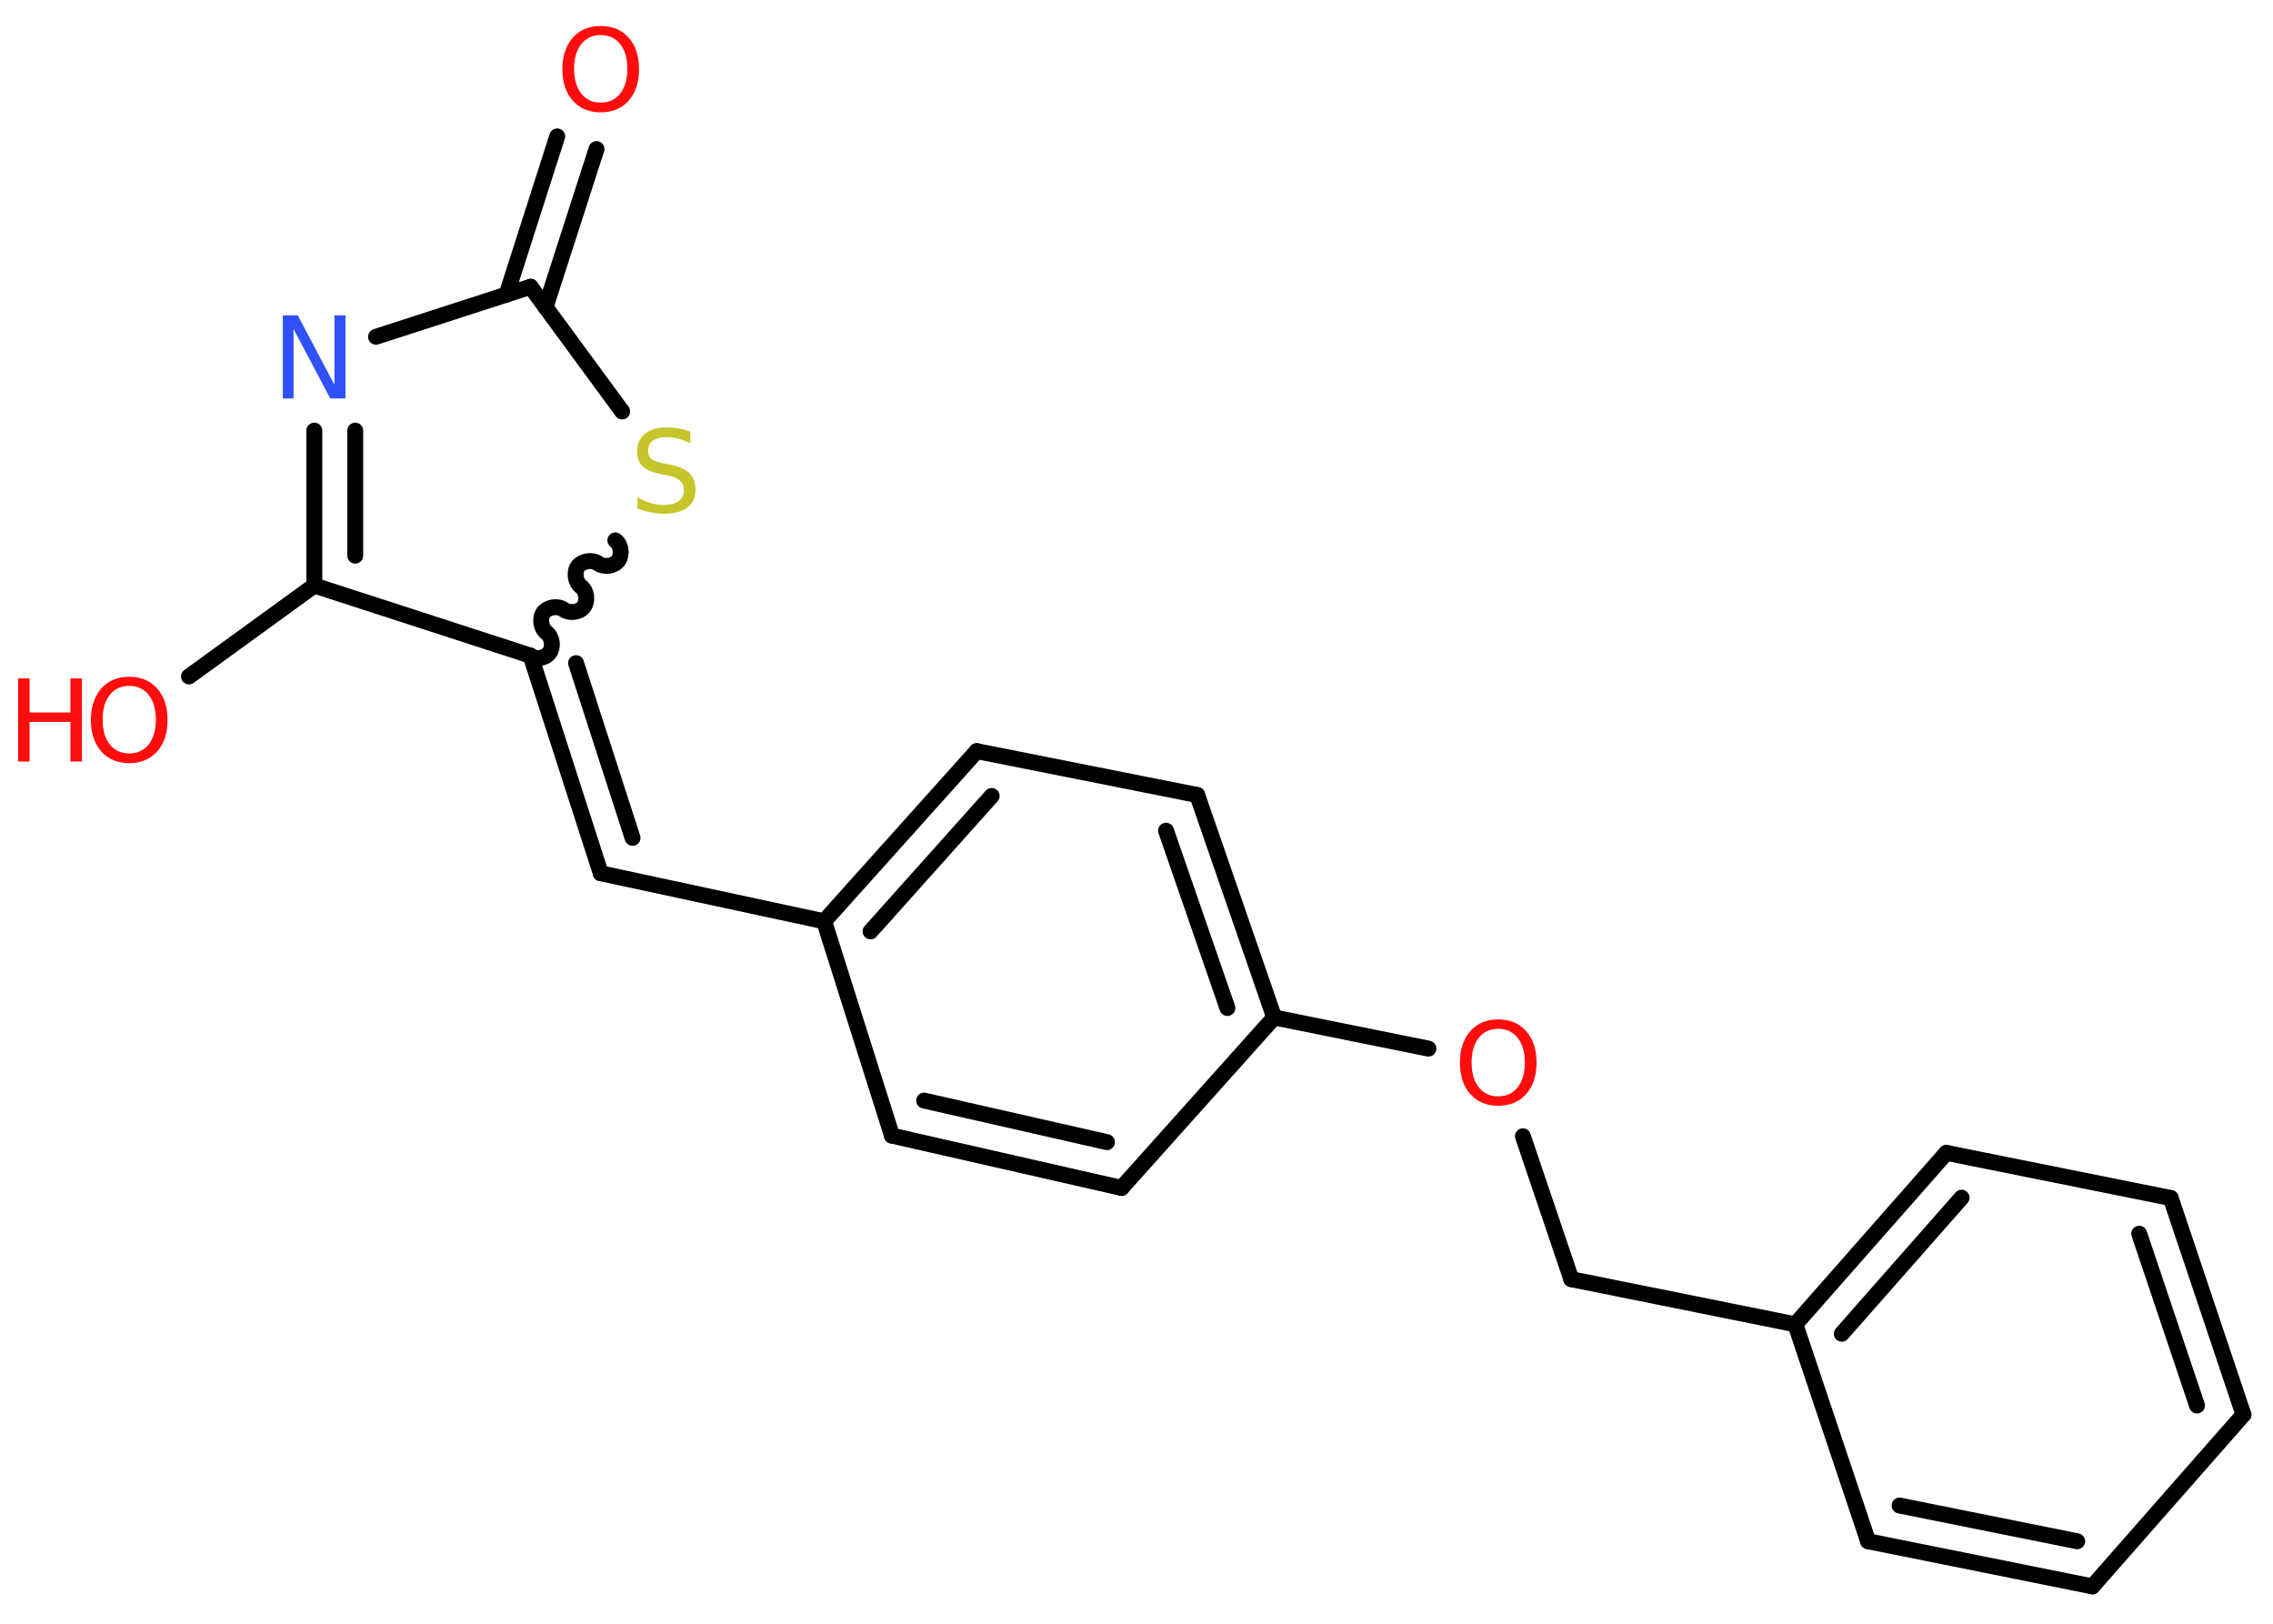 <?xml version='1.0' encoding='UTF-8'?>
<!DOCTYPE svg PUBLIC "-//W3C//DTD SVG 1.1//EN" "http://www.w3.org/Graphics/SVG/1.1/DTD/svg11.dtd">
<svg version='1.2' xmlns='http://www.w3.org/2000/svg' xmlns:xlink='http://www.w3.org/1999/xlink' width='70.0mm' height='50.0mm' viewBox='0 0 70.0 50.0'>
  <desc>Generated by the Chemistry Development Kit (http://github.com/cdk)</desc>
  <g stroke-linecap='round' stroke-linejoin='round' stroke='#000000' stroke-width='.49' fill='#FF0D0D'>
    <rect x='.0' y='.0' width='70.0' height='50.0' fill='#FFFFFF' stroke='none'/>
    <g id='mol1' class='mol'>
      <g id='mol1bnd1' class='bond'>
        <line x1='18.37' y1='4.59' x2='16.8' y2='9.46'/>
        <line x1='17.16' y1='4.2' x2='15.6' y2='9.07'/>
      </g>
      <line id='mol1bnd2' class='bond' x1='16.34' y1='8.83' x2='11.58' y2='10.37'/>
      <g id='mol1bnd3' class='bond'>
        <line x1='9.68' y1='13.26' x2='9.68' y2='18.03'/>
        <line x1='10.94' y1='13.26' x2='10.94' y2='17.11'/>
      </g>
      <line id='mol1bnd4' class='bond' x1='9.68' y1='18.03' x2='5.82' y2='20.83'/>
      <line id='mol1bnd5' class='bond' x1='9.68' y1='18.03' x2='16.34' y2='20.19'/>
      <g id='mol1bnd6' class='bond'>
        <line x1='18.5' y1='26.89' x2='16.34' y2='20.19'/>
        <line x1='19.48' y1='25.8' x2='17.74' y2='20.42'/>
      </g>
      <line id='mol1bnd7' class='bond' x1='18.5' y1='26.89' x2='25.38' y2='28.37'/>
      <g id='mol1bnd8' class='bond'>
        <line x1='30.08' y1='23.13' x2='25.38' y2='28.37'/>
        <line x1='30.54' y1='24.51' x2='26.81' y2='28.68'/>
      </g>
      <line id='mol1bnd9' class='bond' x1='30.08' y1='23.13' x2='36.87' y2='24.48'/>
      <g id='mol1bnd10' class='bond'>
        <line x1='39.24' y1='31.33' x2='36.87' y2='24.48'/>
        <line x1='37.8' y1='31.04' x2='35.91' y2='25.58'/>
      </g>
      <line id='mol1bnd11' class='bond' x1='39.24' y1='31.33' x2='43.99' y2='32.29'/>
      <line id='mol1bnd12' class='bond' x1='46.9' y1='34.99' x2='48.39' y2='39.39'/>
      <line id='mol1bnd13' class='bond' x1='48.39' y1='39.39' x2='55.29' y2='40.78'/>
      <g id='mol1bnd14' class='bond'>
        <line x1='59.94' y1='35.5' x2='55.29' y2='40.78'/>
        <line x1='60.41' y1='36.88' x2='56.72' y2='41.07'/>
      </g>
      <line id='mol1bnd15' class='bond' x1='59.94' y1='35.5' x2='66.85' y2='36.89'/>
      <g id='mol1bnd16' class='bond'>
        <line x1='69.09' y1='43.56' x2='66.85' y2='36.89'/>
        <line x1='67.66' y1='43.28' x2='65.88' y2='37.99'/>
      </g>
      <line id='mol1bnd17' class='bond' x1='69.09' y1='43.56' x2='64.44' y2='48.85'/>
      <g id='mol1bnd18' class='bond'>
        <line x1='57.53' y1='47.46' x2='64.44' y2='48.85'/>
        <line x1='58.5' y1='46.36' x2='63.97' y2='47.46'/>
      </g>
      <line id='mol1bnd19' class='bond' x1='55.29' y1='40.78' x2='57.53' y2='47.46'/>
      <line id='mol1bnd20' class='bond' x1='39.24' y1='31.33' x2='34.54' y2='36.58'/>
      <g id='mol1bnd21' class='bond'>
        <line x1='27.47' y1='34.97' x2='34.54' y2='36.58'/>
        <line x1='28.46' y1='33.89' x2='34.09' y2='35.17'/>
      </g>
      <line id='mol1bnd22' class='bond' x1='25.38' y1='28.37' x2='27.47' y2='34.97'/>
      <path id='mol1bnd23' class='bond' d='M18.95 16.64c.18 .13 .22 .44 .09 .62c-.13 .18 -.44 .22 -.62 .09c-.18 -.13 -.49 -.08 -.62 .09c-.13 .18 -.08 .49 .09 .62c.18 .13 .22 .44 .09 .62c-.13 .18 -.44 .22 -.62 .09c-.18 -.13 -.49 -.08 -.62 .09c-.13 .18 -.08 .49 .09 .62c.18 .13 .22 .44 .09 .62c-.13 .18 -.44 .22 -.62 .09' fill='none' stroke='#000000' stroke-width='.49'/>
      <line id='mol1bnd24' class='bond' x1='16.34' y1='8.83' x2='19.16' y2='12.67'/>
      <path id='mol1atm1' class='atom' d='M18.5 1.08q-.38 .0 -.6 .28q-.22 .28 -.22 .76q.0 .48 .22 .76q.22 .28 .6 .28q.38 .0 .6 -.28q.22 -.28 .22 -.76q.0 -.48 -.22 -.76q-.22 -.28 -.6 -.28zM18.5 .8q.54 .0 .86 .36q.32 .36 .32 .97q.0 .61 -.32 .97q-.32 .36 -.86 .36q-.54 .0 -.86 -.36q-.32 -.36 -.32 -.97q.0 -.6 .32 -.97q.32 -.36 .86 -.36z' stroke='none'/>
      <path id='mol1atm3' class='atom' d='M8.71 9.71h.46l1.13 2.14v-2.14h.34v2.56h-.47l-1.13 -2.14v2.14h-.33v-2.56z' stroke='none' fill='#3050F8'/>
      <g id='mol1atm5' class='atom'>
        <path d='M3.98 21.12q-.38 .0 -.6 .28q-.22 .28 -.22 .76q.0 .48 .22 .76q.22 .28 .6 .28q.38 .0 .6 -.28q.22 -.28 .22 -.76q.0 -.48 -.22 -.76q-.22 -.28 -.6 -.28zM3.98 20.84q.54 .0 .86 .36q.32 .36 .32 .97q.0 .61 -.32 .97q-.32 .36 -.86 .36q-.54 .0 -.86 -.36q-.32 -.36 -.32 -.97q.0 -.6 .32 -.97q.32 -.36 .86 -.36z' stroke='none'/>
        <path d='M.56 20.89h.35v1.05h1.26v-1.05h.35v2.56h-.35v-1.22h-1.26v1.22h-.35v-2.56z' stroke='none'/>
      </g>
      <path id='mol1atm12' class='atom' d='M46.14 31.68q-.38 .0 -.6 .28q-.22 .28 -.22 .76q.0 .48 .22 .76q.22 .28 .6 .28q.38 .0 .6 -.28q.22 -.28 .22 -.76q.0 -.48 -.22 -.76q-.22 -.28 -.6 -.28zM46.14 31.39q.54 .0 .86 .36q.32 .36 .32 .97q.0 .61 -.32 .97q-.32 .36 -.86 .36q-.54 .0 -.86 -.36q-.32 -.36 -.32 -.97q.0 -.6 .32 -.97q.32 -.36 .86 -.36z' stroke='none'/>
      <path id='mol1atm22' class='atom' d='M21.26 13.31v.34q-.19 -.09 -.37 -.14q-.17 -.05 -.34 -.05q-.28 .0 -.44 .11q-.15 .11 -.15 .31q.0 .17 .1 .25q.1 .09 .39 .14l.21 .04q.38 .08 .57 .26q.19 .19 .19 .5q.0 .37 -.25 .56q-.25 .19 -.73 .19q-.18 .0 -.39 -.04q-.2 -.04 -.42 -.12v-.35q.21 .12 .41 .18q.2 .06 .4 .06q.3 .0 .46 -.12q.16 -.12 .16 -.33q.0 -.19 -.12 -.3q-.12 -.11 -.38 -.16l-.21 -.04q-.39 -.08 -.56 -.24q-.17 -.16 -.17 -.46q.0 -.34 .24 -.54q.24 -.2 .66 -.2q.18 .0 .36 .03q.19 .03 .38 .1z' stroke='none' fill='#C6C62C'/>
    </g>
  </g>
</svg>
